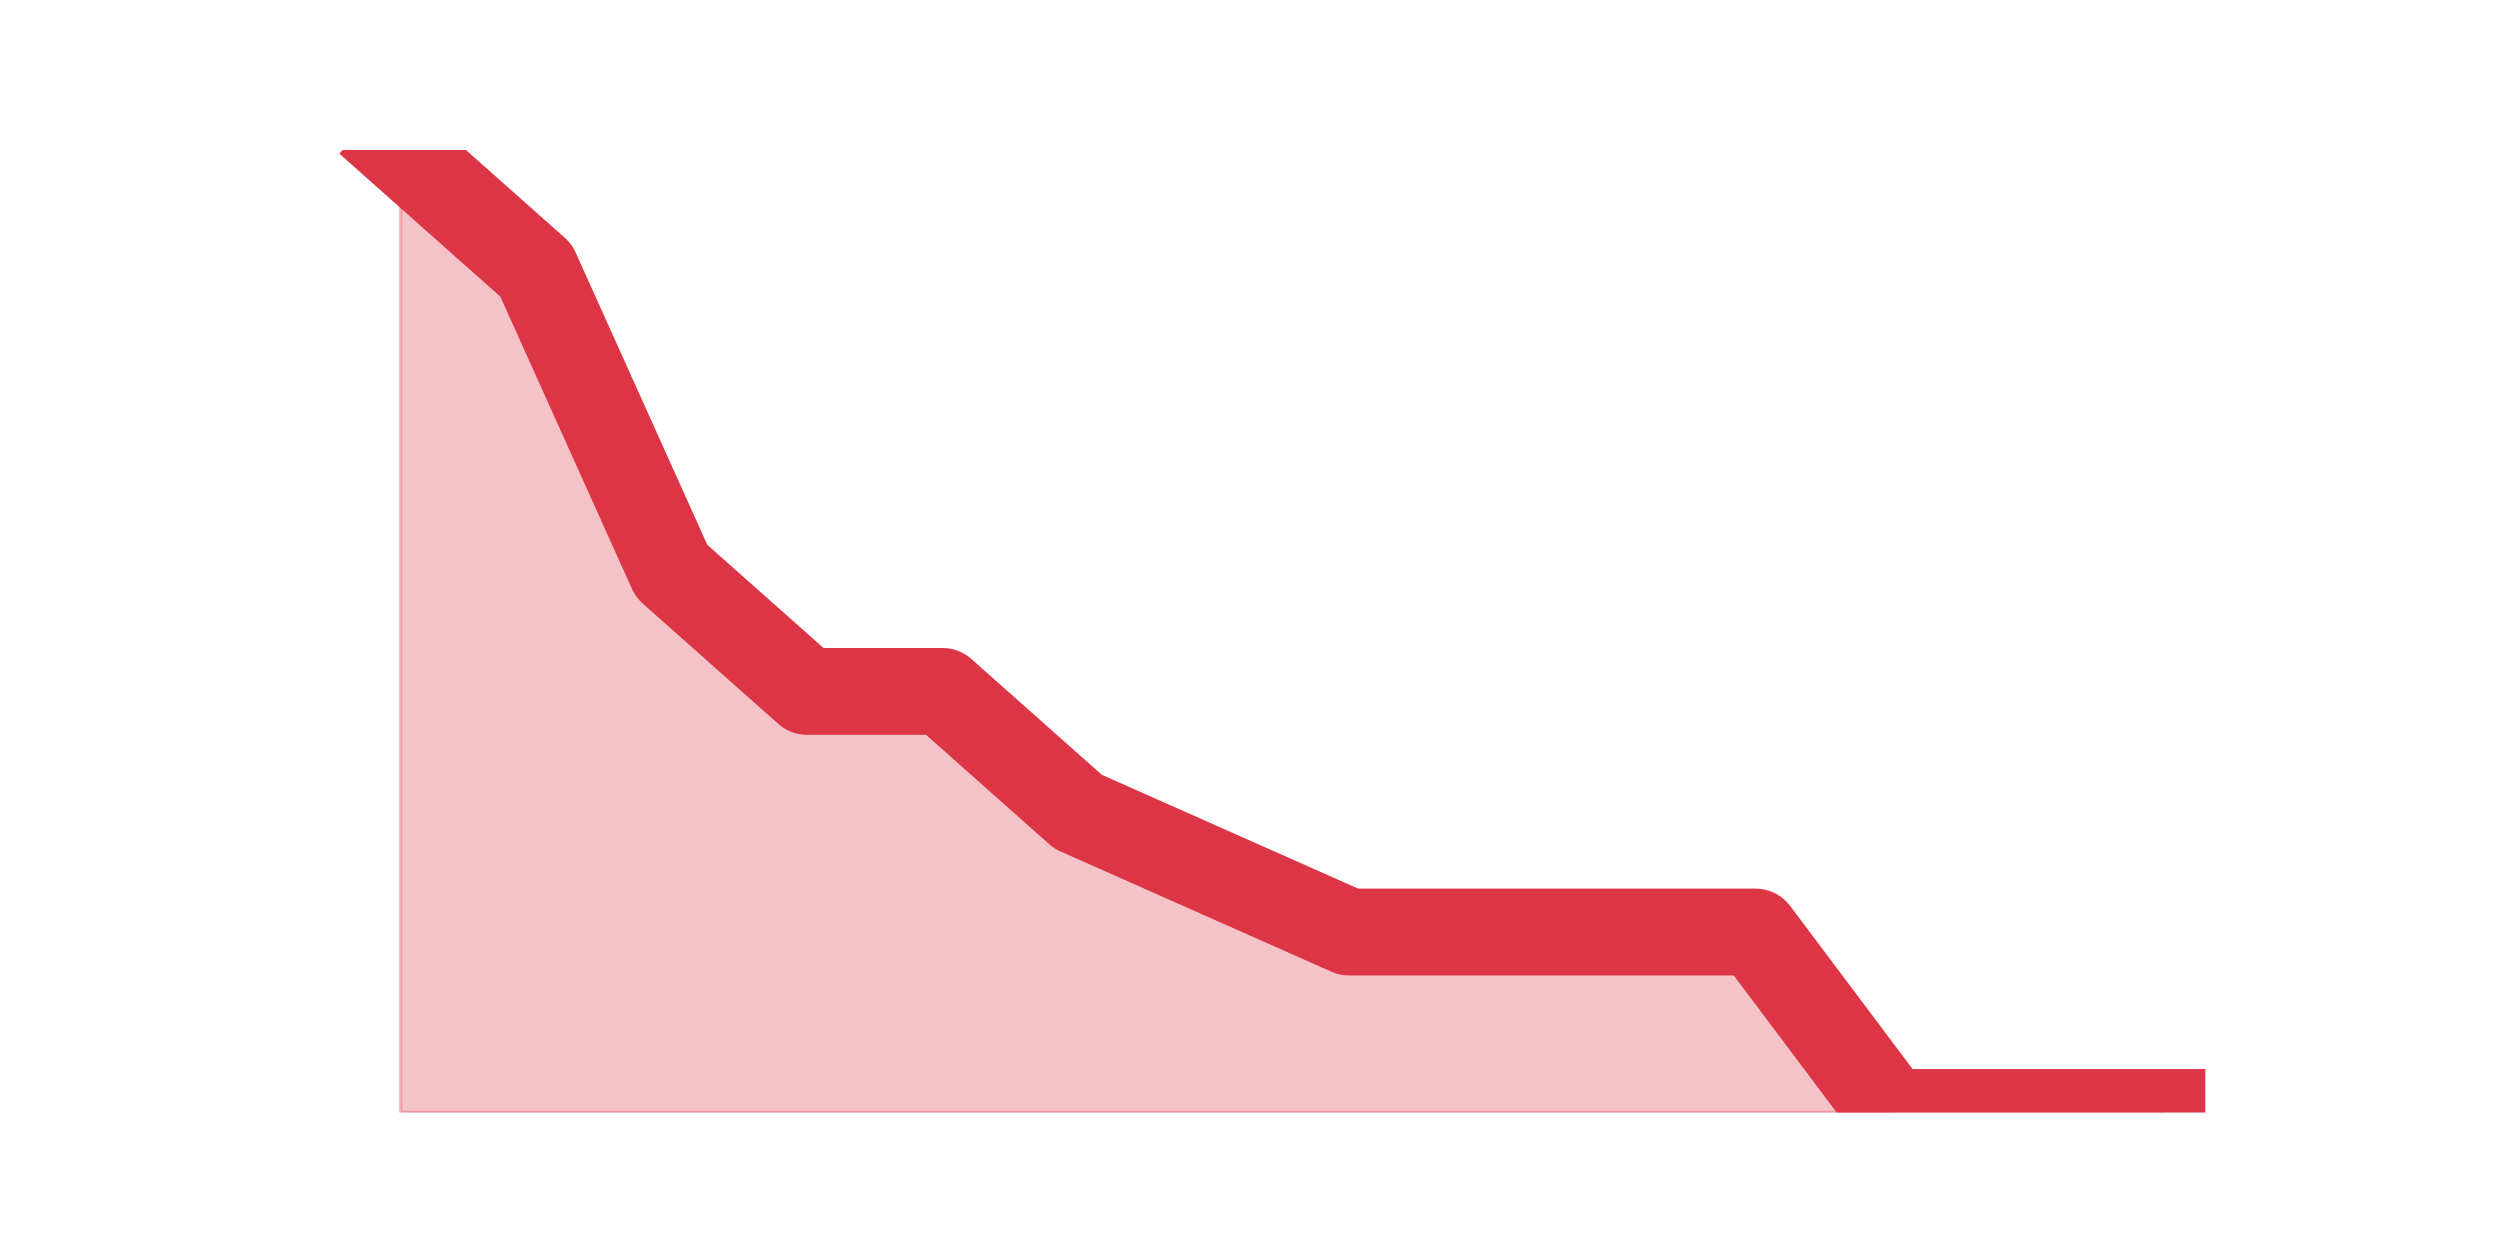 <?xml version="1.0" encoding="utf-8" standalone="no"?>
<!DOCTYPE svg PUBLIC "-//W3C//DTD SVG 1.1//EN"
  "http://www.w3.org/Graphics/SVG/1.1/DTD/svg11.dtd">
<!-- Created with matplotlib (https://matplotlib.org/) -->
<svg height="360pt" version="1.1" viewBox="0 0 720 360" width="720pt" xmlns="http://www.w3.org/2000/svg" xmlns:xlink="http://www.w3.org/1999/xlink">
 <defs>
  <style type="text/css">*{stroke-linecap:butt;stroke-linejoin:round;}</style>
 </defs>
 <g id="figure_1">
  <g id="patch_1">
   <path d="M 0 360 
L 720 360 
L 720 0 
L 0 0 
z
" style="fill:none;"/>
  </g>
  <g id="axes_1">
   <g id="matplotlib.axis_1"/>
   <g id="matplotlib.axis_2"/>
   <g id="PolyCollection_1">
    <defs>
     <path d="M 115.364 -316.8 
L 115.364 -39.6 
L 154.385 -39.6 
L 193.406 -39.6 
L 232.427 -39.6 
L 271.448 -39.6 
L 310.469 -39.6 
L 349.49 -39.6 
L 388.51 -39.6 
L 427.531 -39.6 
L 466.552 -39.6 
L 505.573 -39.6 
L 544.594 -39.6 
L 583.615 -39.6 
L 622.636 -39.6 
L 622.636 -39.6 
L 622.636 -39.6 
L 583.615 -39.6 
L 544.594 -39.6 
L 505.573 -91.575 
L 466.552 -91.575 
L 427.531 -91.575 
L 388.51 -91.575 
L 349.49 -108.9 
L 310.469 -126.225 
L 271.448 -160.875 
L 232.427 -160.875 
L 193.406 -195.525 
L 154.385 -282.15 
L 115.364 -316.8 
z
" id="m55c4be6ba2" style="stroke:#dc3545;stroke-opacity:0.3;"/>
    </defs>
    <g clip-path="url(#p8a86d486b0)">
     <use style="fill:#dc3545;fill-opacity:0.3;stroke:#dc3545;stroke-opacity:0.3;" x="0" xlink:href="#m55c4be6ba2" y="360"/>
    </g>
   </g>
   <g id="line2d_1">
    <path clip-path="url(#p8a86d486b0)" d="M 115.364 43.2 
L 154.385 77.85 
L 193.406 164.475 
L 232.427 199.125 
L 271.448 199.125 
L 310.469 233.775 
L 349.49 251.1 
L 388.51 268.425 
L 427.531 268.425 
L 466.552 268.425 
L 505.573 268.425 
L 544.594 320.4 
L 583.615 320.4 
L 622.636 320.4 
" style="fill:none;stroke:#dc3545;stroke-linecap:square;stroke-width:25;"/>
   </g>
  </g>
 </g>
 <defs>
  <clipPath id="p8a86d486b0">
   <rect height="277.2" width="558" x="90" y="43.2"/>
  </clipPath>
 </defs>
</svg>

